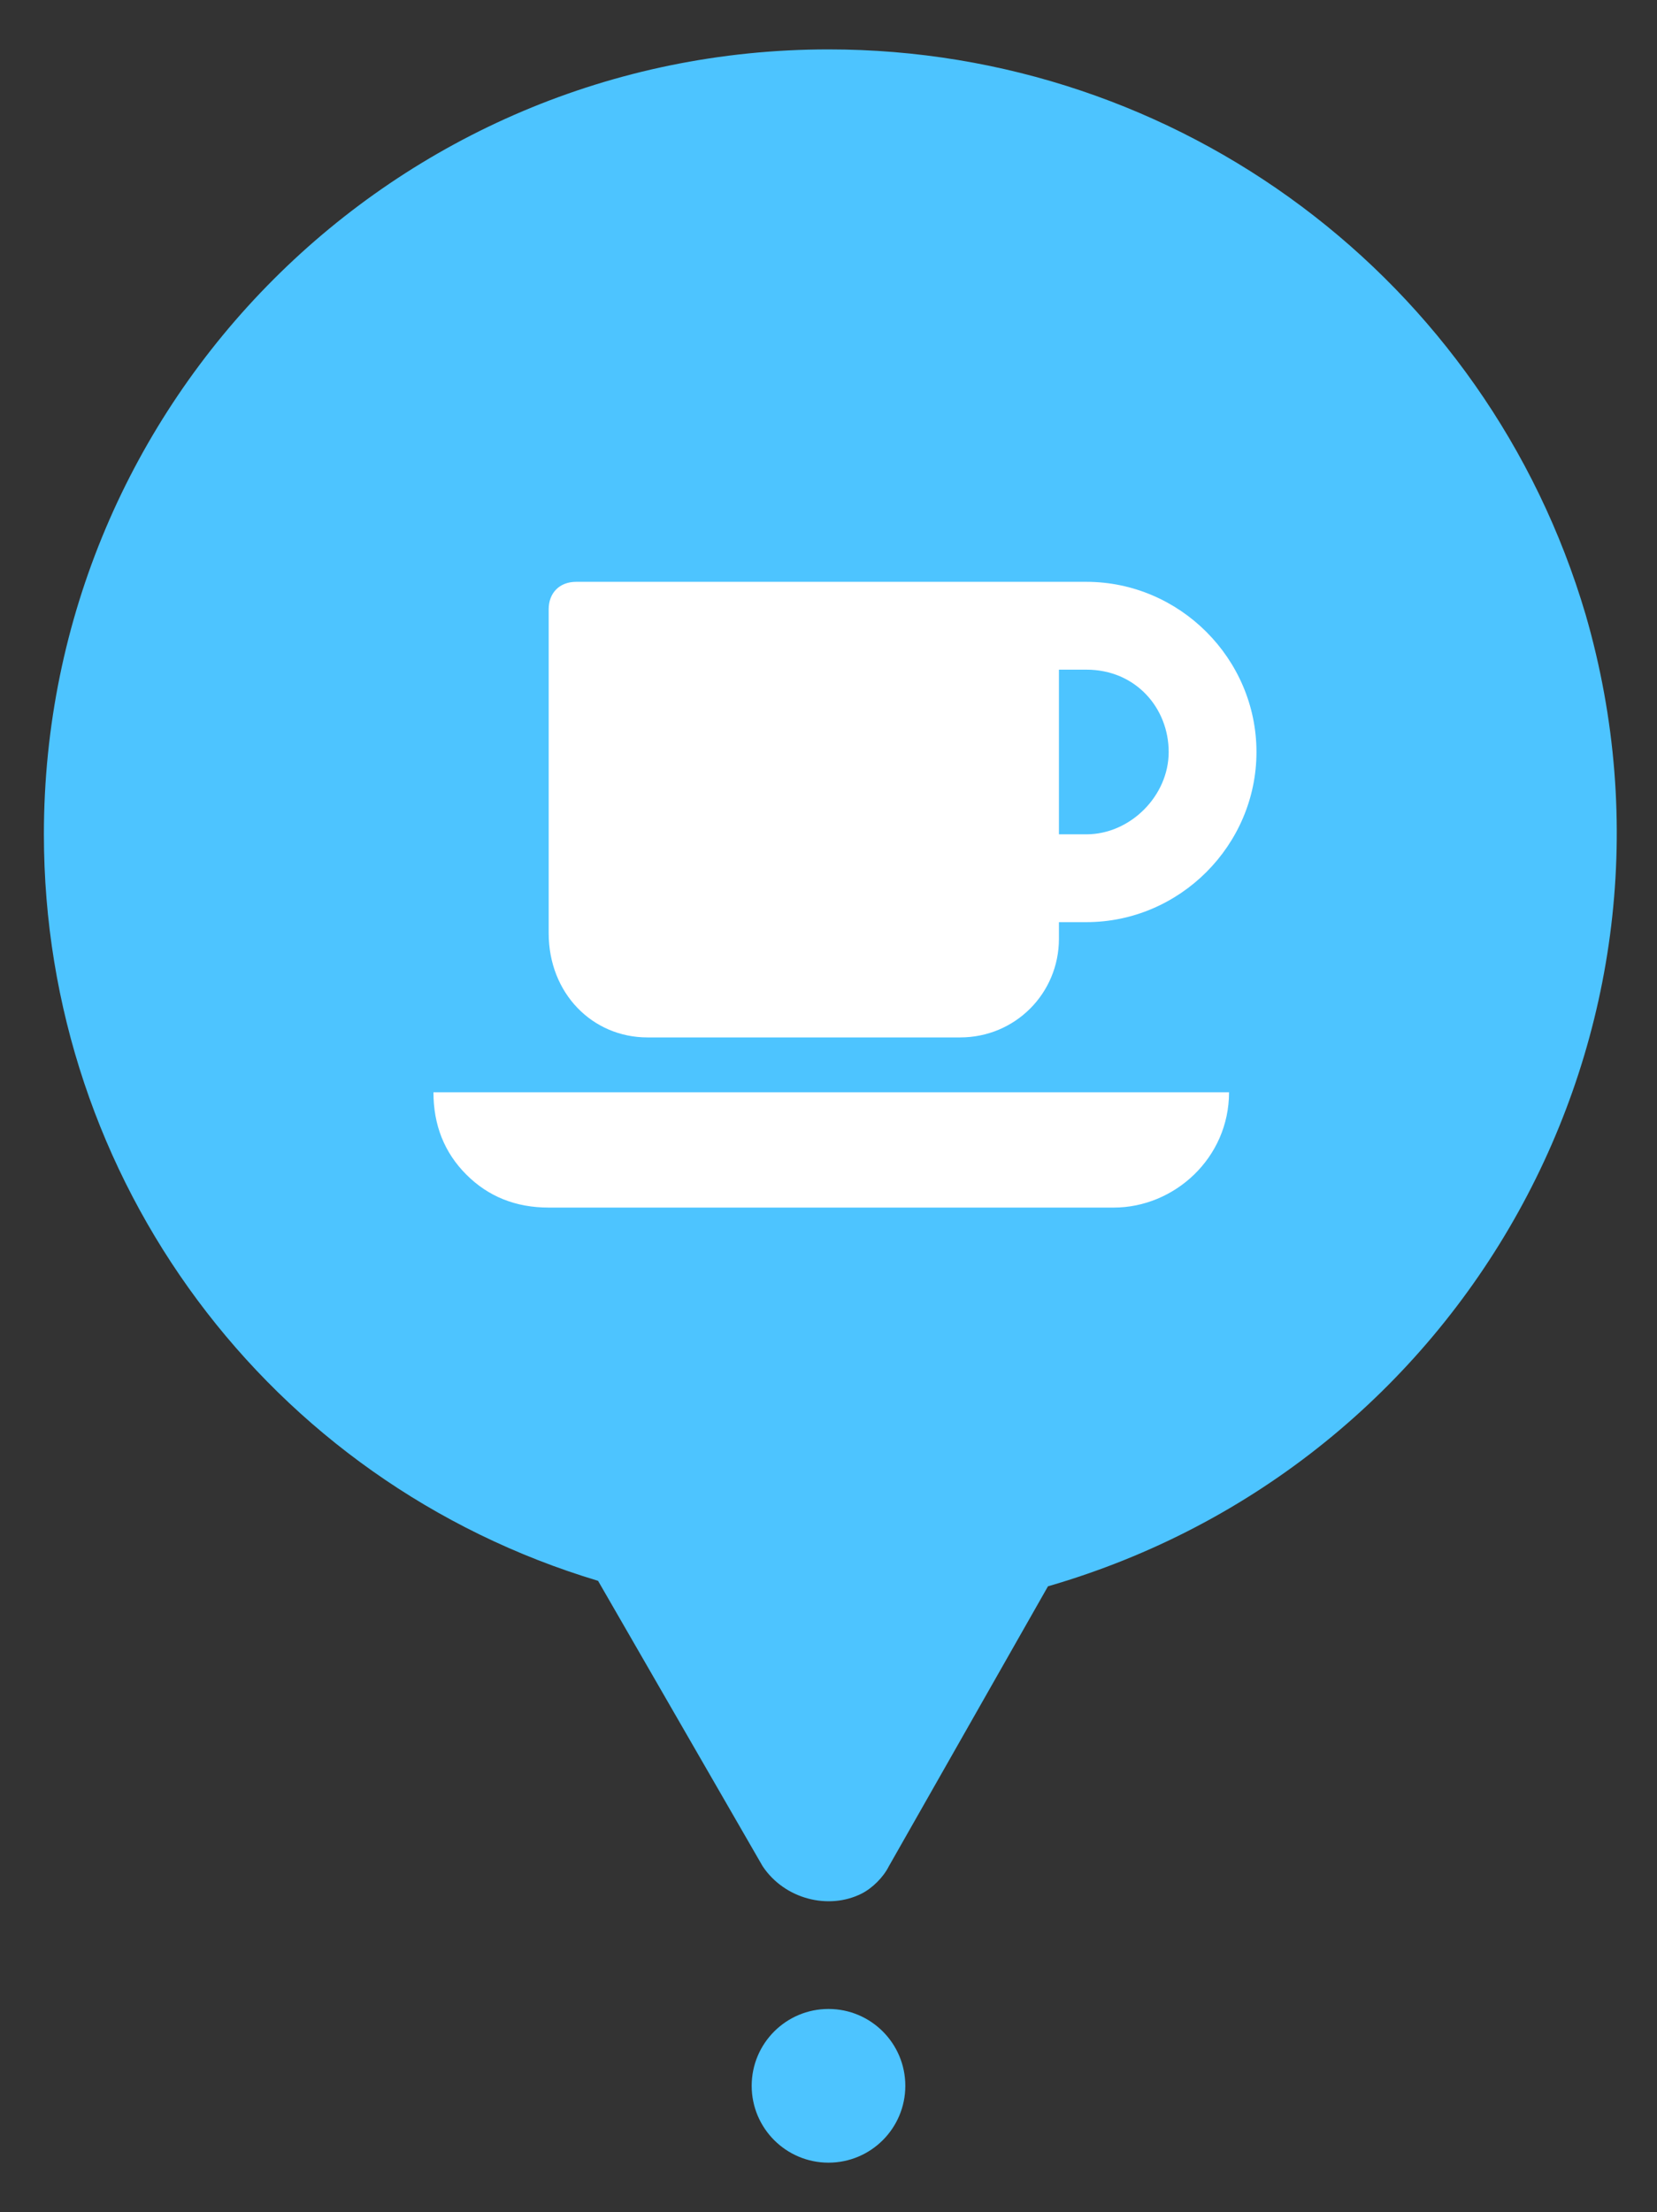 <?xml version="1.0" encoding="utf-8"?>
<!-- Generator: Adobe Illustrator 26.0.0, SVG Export Plug-In . SVG Version: 6.00 Build 0)  -->
<svg version="1.1" id="Layer_1" xmlns="http://www.w3.org/2000/svg" xmlns:xlink="http://www.w3.org/1999/xlink" x="0px" y="0px"
	 width="30.2px" height="40.3px" viewBox="0 0 30.2 40.3" style="enable-background:new 0 0 30.2 40.3;" xml:space="preserve">
<rect x="0" y="0" width="30.2" height="40.3" fill="#333333" stroke="none"/>
<style type="text/css">
	.st0{fill:#4DC4FF;}
	.st1{fill:#FFFFFF;}
</style>
<g>
	<path class="st0" d="M15.1,0.9C7.2,0.9,0.8,7.3,0.8,15.2c0,6.3,4.1,11.8,10.1,13.6l3,5.2c0.4,0.6,1.2,0.8,1.8,0.5
		c0.2-0.1,0.4-0.3,0.5-0.5l2.9-5.1c7.6-2.2,12-10.1,9.8-17.7C27.1,5.1,21.5,0.9,15.1,0.9L15.1,0.9z"/>
	<circle class="st0" cx="15.1" cy="38" r="1.4"/>
	<path class="st1" d="M8.5,21.4C8.9,21.8,9.4,22,10,22h10.3c1.1,0,2.1-0.9,2.1-2.1l0,0H7.9C7.9,20.5,8.1,21,8.5,21.4z"/>
	<path class="st1" d="M11.8,18.9h5.7c1,0,1.8-0.8,1.8-1.8v-0.3h0.5c1.7,0,3.1-1.4,3.1-3.1v0c0-1.7-1.4-3.1-3.1-3.1l0,0h-9.3
		c-0.3,0-0.5,0.2-0.5,0.5v5.9C10,18.1,10.8,18.9,11.8,18.9L11.8,18.9z M19.3,12.2h0.5c0.9,0,1.5,0.7,1.5,1.5s-0.7,1.5-1.5,1.5h-0.5
		V12.2z"/>
</g>
</svg>
